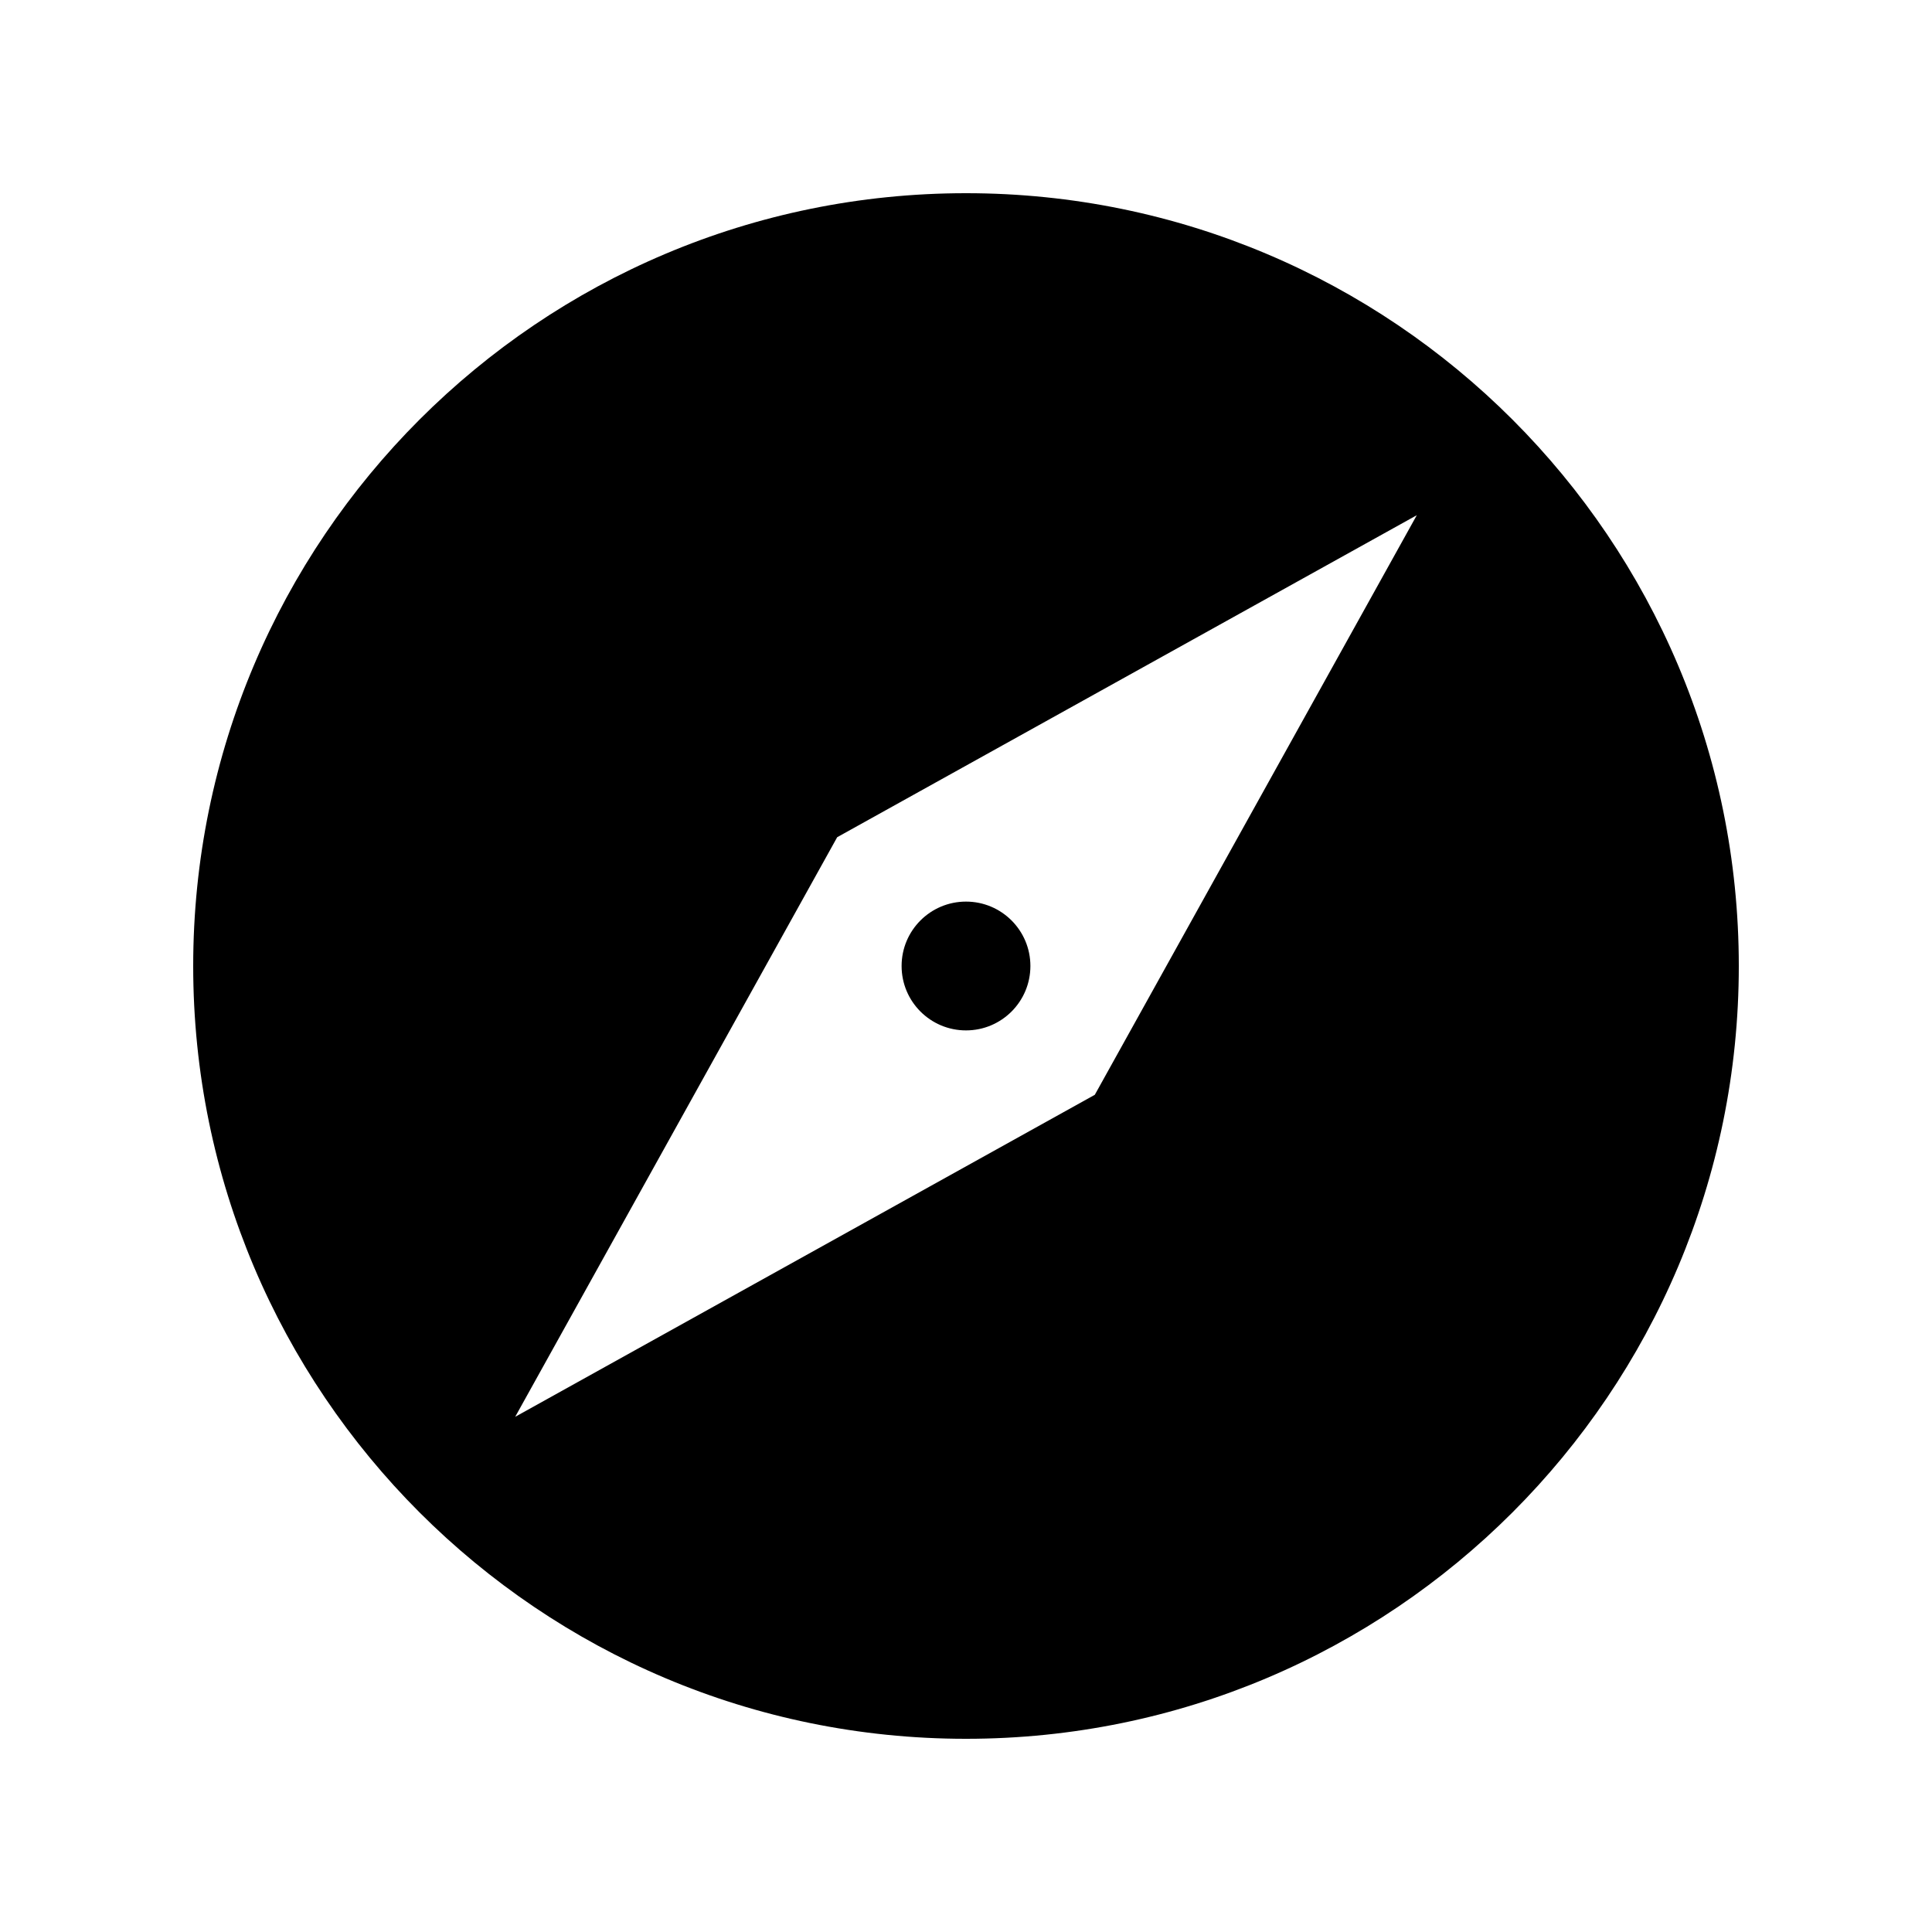 <?xml version="1.0" encoding="UTF-8"?>
<svg xmlns="http://www.w3.org/2000/svg" xmlns:xlink="http://www.w3.org/1999/xlink" width="60pt" height="60pt" viewBox="0 0 60 60" version="1.1">
<g id="surface379243">
<path style=" stroke:none;fill-rule:nonzero;fill:rgb(0%,0%,0%);fill-opacity:1;" d="M 30 6 C 16.746 6 6 16.746 6 30 C 6 43.254 16.746 54 30 54 C 43.254 54 54 43.254 54 30 C 54 16.746 43.254 6 30 6 Z M 44 16 L 34 34 L 16 44 L 26 26 Z M 30 28 C 28.895 28 28 28.895 28 30 C 28 31.105 28.895 32 30 32 C 31.105 32 32 31.105 32 30 C 32 28.895 31.105 28 30 28 Z M 30 28 "/>
</g>
</svg>
